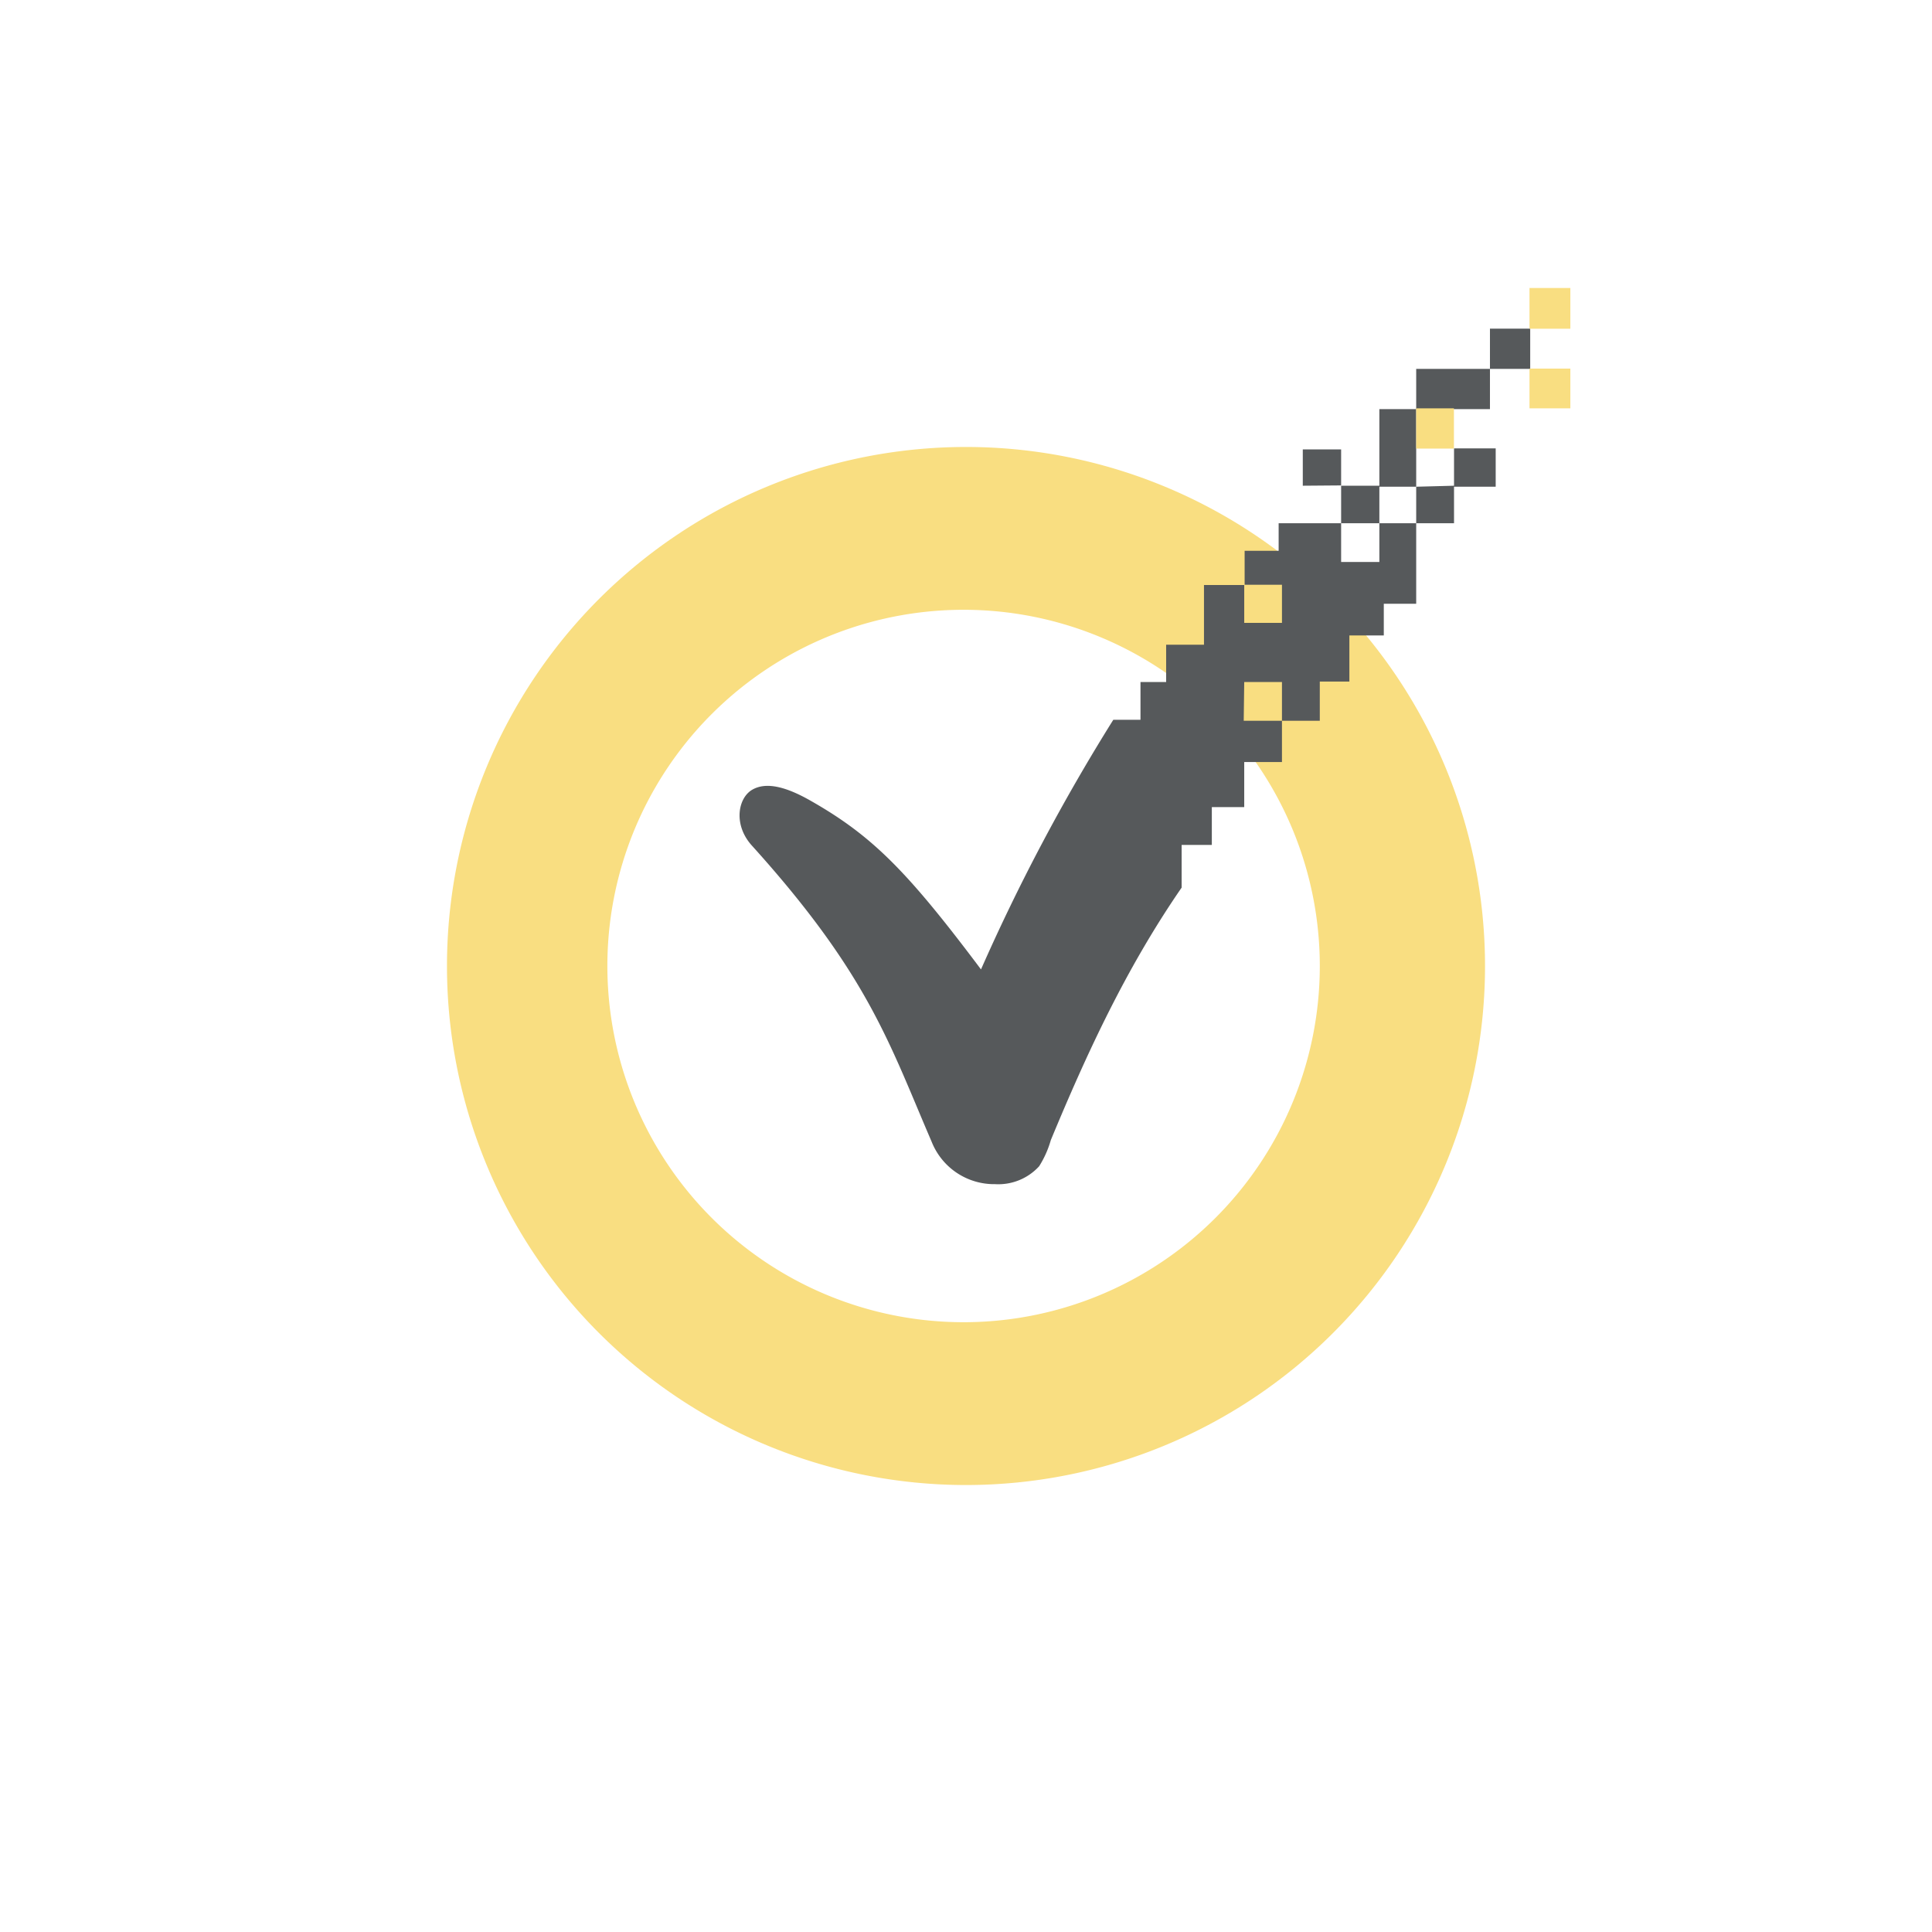 <svg xmlns="http://www.w3.org/2000/svg" viewBox="0 0 192 192"><path fill="#f9de81" d="M96 44.42A51.58 51.58 0 1 0 147.58 96 51.59 51.59 0 0 0 96 44.42Zm-.19 16.18A35.4 35.4 0 1 1 60.36 96a35.39 35.39 0 0 1 35.45-35.4Z"/><path fill="#56595b" d="M148.07 32.66v4h4v-4Zm0 4h-7.33v4h7.33Zm-7.33 4h-3.66v7.71h3.66Zm0 7.71V52h3.76v-3.73Zm3.76 0h4.14v-3.81h-4.14ZM140.74 52h-3.66v3.85h-3.8V52h-6.21v2.74h-3.38v3.37h3.71v3.79h-3.75v-3.76h-4v5.93h-3.76v3.71h-2.55v3.75h-2.7a195.57 195.57 0 0 0-13.15 24.81C90.1 86.49 86.63 83 80.39 79.48c-2.22-1.24-4.21-1.82-5.63-1s-1.91 3.47-.05 5.54c11.58 12.82 13.66 19.66 17.87 29.43a6.68 6.68 0 0 0 6.31 4.23 5.49 5.49 0 0 0 4.38-1.78 10 10 0 0 0 1.16-2.6c3.52-8.48 7.42-17 13-25.09v-4.24h3v-3.76h3.22v-4.48h3.75v-4.1h-3.8l.05-3.85h3.75v3.85h3.76v-3.9h2.94v-4.58h3.42V60h3.22Zm-7.46 0h3.8v-3.73h-3.8Zm0-3.76v-3.58h-3.81v3.61Z"/><path fill="#f9de81" d="M140.74 40.58h3.75v4h-3.75ZM152 36.63h4.06v3.95H152ZM152 28.62h4.06v4.05H152Z"/></svg>